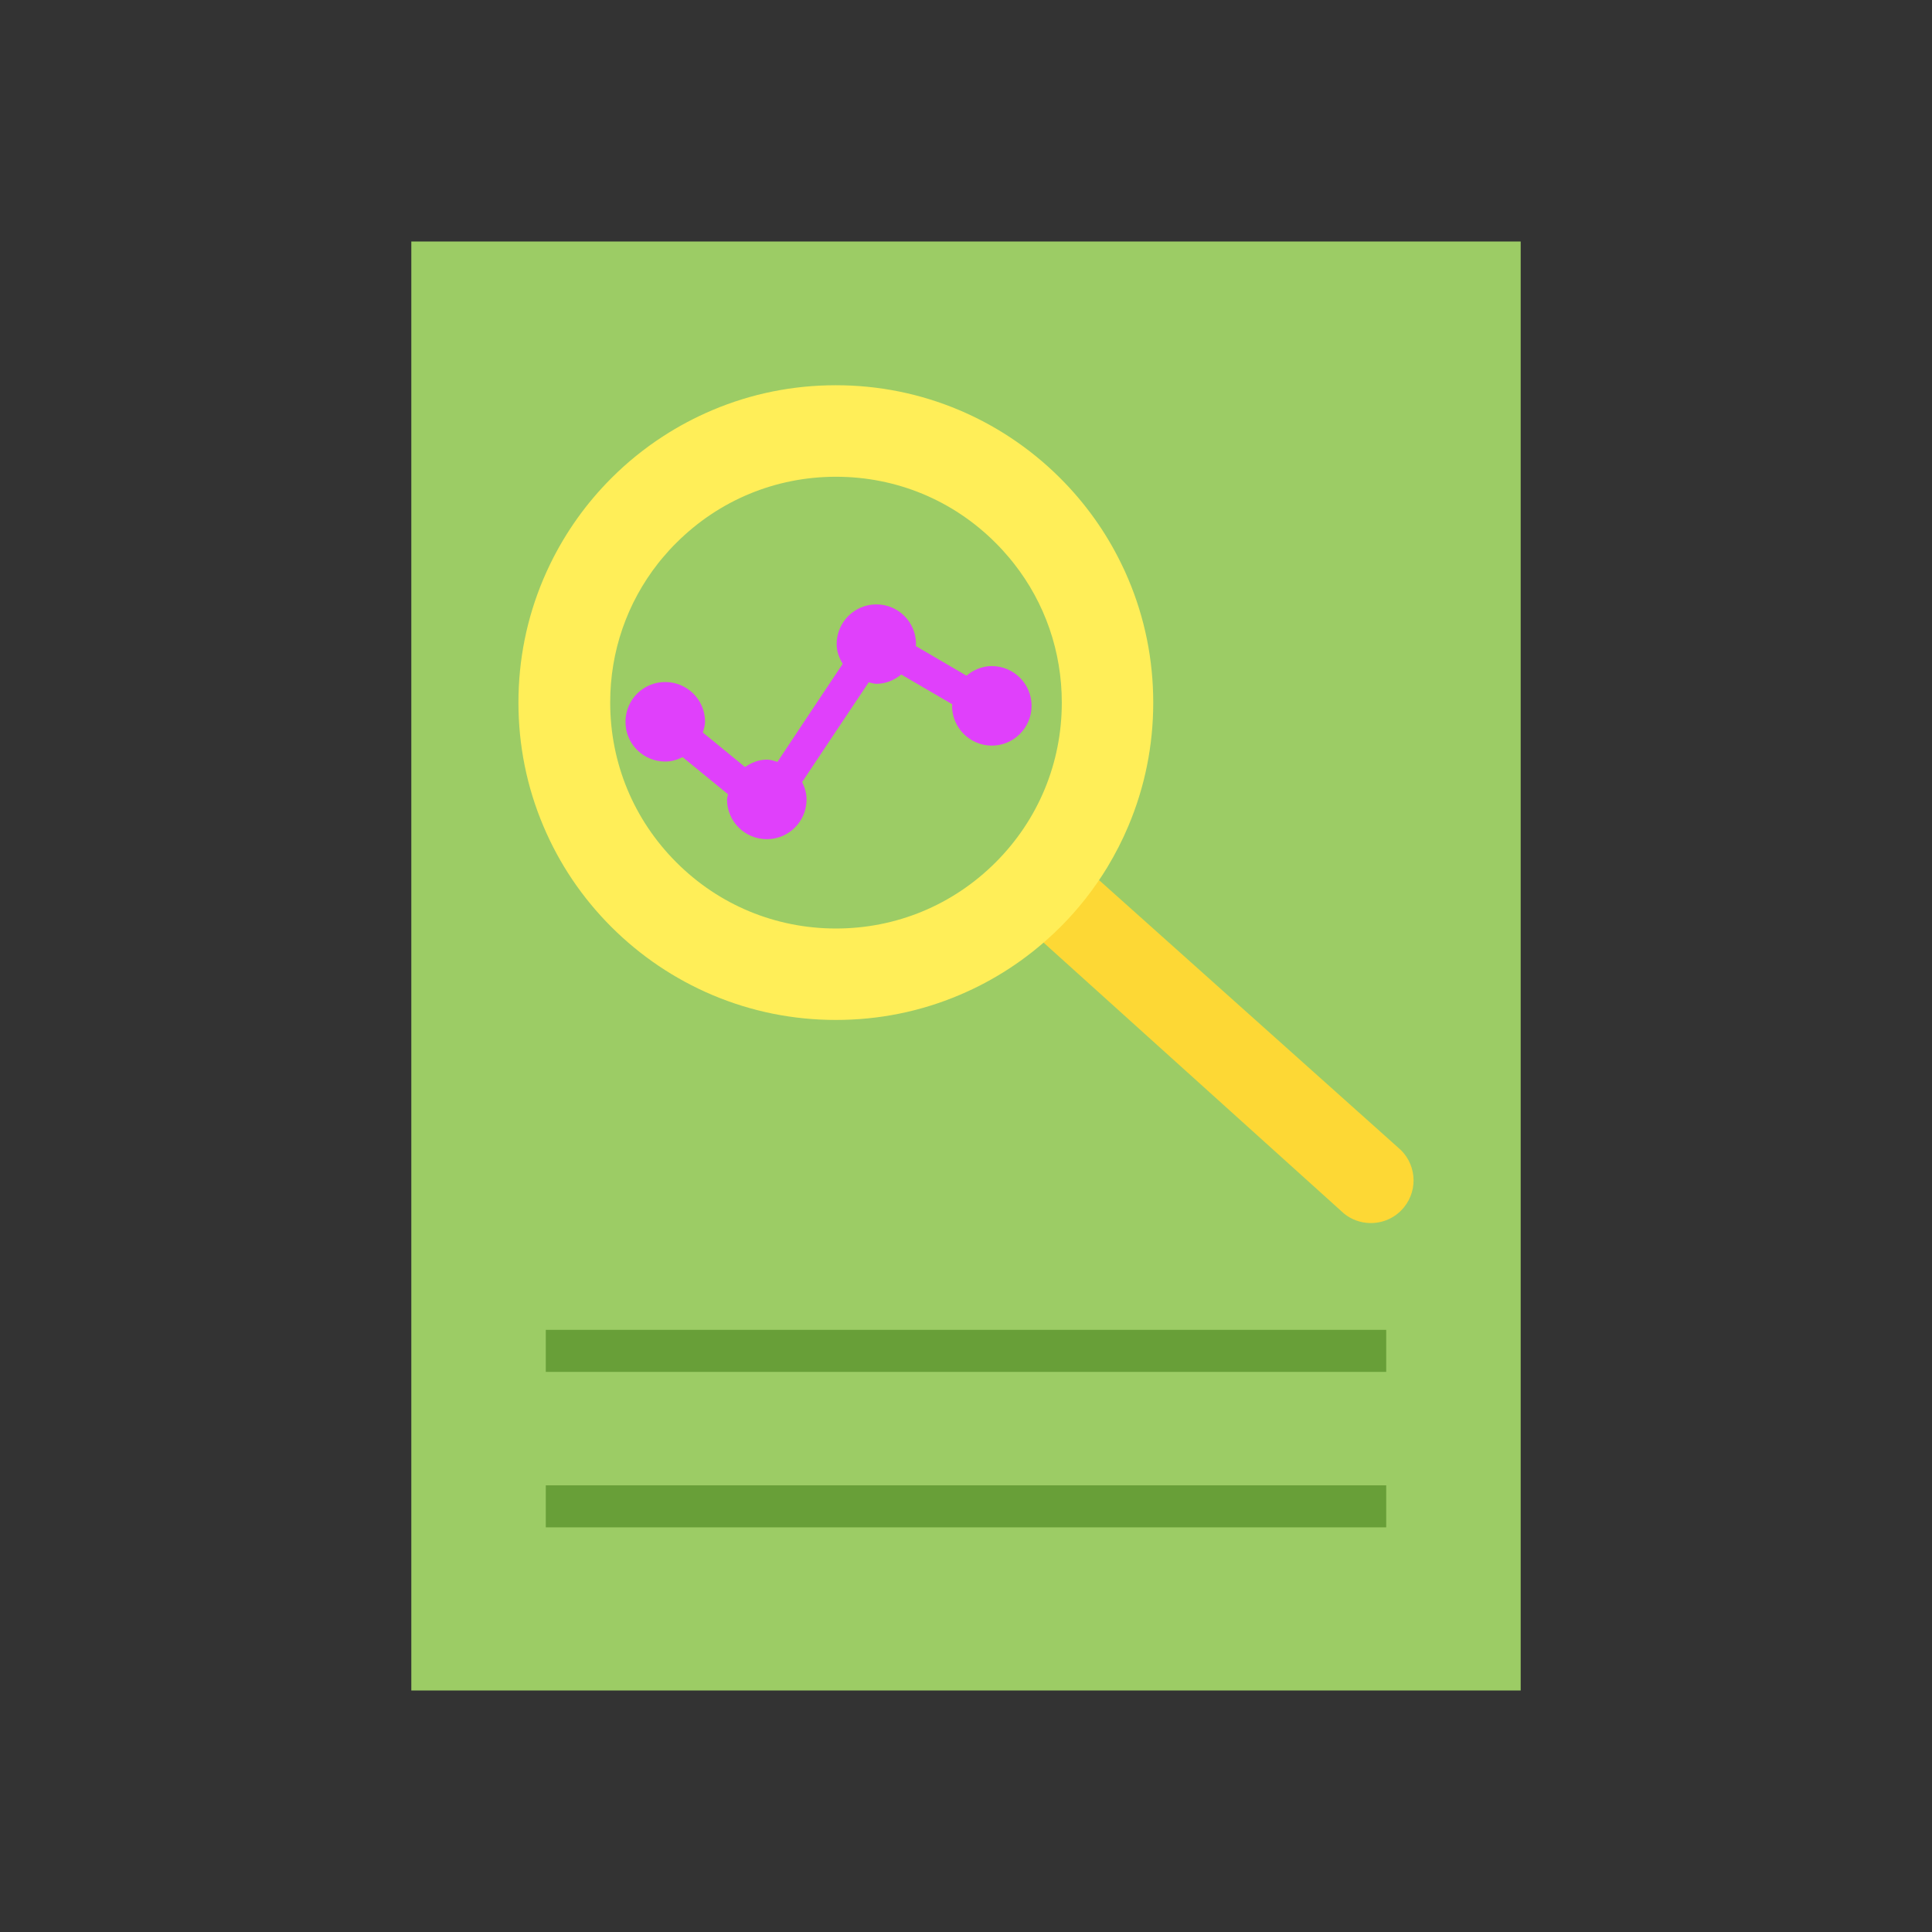 <?xml version="1.0" encoding="UTF-8"?>
<!DOCTYPE svg PUBLIC "-//W3C//DTD SVG 1.1//EN" "http://www.w3.org/Graphics/SVG/1.1/DTD/svg11.dtd">
<!-- Creator: CorelDRAW -->
<svg xmlns="http://www.w3.org/2000/svg" xml:space="preserve" width="2048px" height="2048px" style="shape-rendering:geometricPrecision; text-rendering:geometricPrecision; image-rendering:optimizeQuality; fill-rule:evenodd; clip-rule:evenodd"
viewBox="0 0 2048 2048"
 xmlns:xlink="http://www.w3.org/1999/xlink">
 <rect x="0" y="0" width="2048" height="2048" fill="#333333" stroke="none"/>
 <defs>
  <style type="text/css">
   <![CDATA[
    .fil0 {fill:none}
    .fil1 {fill:#9CCC65}
    .fil2 {fill:#E040FB}
    .fil3 {fill:#FDD835}
    .fil4 {fill:#FFEE58}
    .fil5 {fill:#689F38;fill-rule:nonzero}
   ]]>
  </style>
 </defs>
 <g id="Layer_x0020_1">
  <rect class="fil0" width="2048" height="2048"/>
  <rect class="fil0" x="255.999" y="255.999" width="1536" height="1536"/>
  <rect class="fil0" x="255.999" y="255.999" width="1536" height="1536"/>
  <rect class="fil0" x="255.999" y="255.999" width="1536" height="1536"/>
  <g id="_346591912">
   <polygon id="_346592464" class="fil1" points="1611.99,1195.65 1611.99,255.999 436.014,255.999 436.014,1792 1611.99,1792 1611.99,1438.86 "/>
   <g>
    <path id="_346592344" class="fil2" d="M705.13 807.271c6.73,0 12.816,-1.877 18.469,-4.681l48.16 39.395c-0.313,1.88 -1.072,3.449 -1.072,5.494 0,23.303 18.896,42.079 42.195,42.079 23.164,0 42.093,-18.776 42.093,-42.079 0,-6.731 -1.885,-12.816 -4.69,-18.464 23.145,-34.714 52.707,-79.132 70.554,-105.715 2.646,0.446 5.291,1.569 8.14,1.569 10.166,0 19.055,-3.926 26.42,-9.848 15.778,9.202 36.442,21.259 54.102,31.583 0,0.605 -0.288,0.922 -0.288,1.567 0,23.309 18.9,42.204 42.209,42.204 23.139,0 42.084,-18.895 42.084,-42.204 0,-23.302 -18.945,-42.089 -42.084,-42.089 -10.335,0 -19.537,4.045 -26.902,10.175l-53.778 -31.434c0,-0.65 0.278,-1.285 0.278,-2.04 0,-23.308 -18.737,-42.094 -42.04,-42.094 -23.313,0 -42.094,18.951 -42.094,42.094 0,7.807 2.65,14.692 6.407,20.941 -22.22,33.314 -51.132,76.639 -69.115,103.869 -3.752,-1.077 -7.365,-2.363 -11.296,-2.363 -8.721,0 -16.409,3.281 -23.14,7.843 -13.292,-10.964 -29.864,-24.424 -44.725,-36.595 1.082,-3.604 2.362,-7.365 2.362,-11.4 0,-23.348 -18.94,-42.09 -42.248,-42.09 -23.298,0 -42.074,18.742 -42.074,42.09 -0.169,23.297 18.776,42.194 42.074,42.194z"/>
    <g>
     <path id="_346592224" class="fil3" d="M1481.81 1216.25l-354.632 -317.149c-15.273,23.265 -36.763,38.622 -57.258,57.927 -1.672,1.58 -3.441,3.161 -5.206,4.734l359.876 324.579c8.044,6.573 17.631,9.847 27.221,10.133 13.569,0.404 27.228,-5.255 36.439,-16.66 15.781,-19.267 12.92,-47.777 -6.441,-63.565z"/>
     <path id="_346592248" class="fil4" d="M755.164 1054.76c41.536,17.556 85.606,26.424 130.947,26.424 45.428,0 89.495,-8.868 130.941,-26.424 37.01,-15.655 70.495,-37.553 99.724,-65.063 2.444,-2.262 4.887,-4.617 7.243,-6.967 19.181,-19.186 35.835,-40.453 49.77,-63.346 8.413,-14.029 15.925,-28.505 22.261,-43.62 17.555,-41.535 26.424,-85.606 26.424,-130.941 0,-45.34 -8.869,-89.499 -26.424,-130.945 -2.355,-5.607 -4.887,-11.218 -7.604,-16.649 -16.289,-33.392 -37.918,-63.708 -64.521,-90.312 -16.561,-16.561 -34.661,-31.223 -54.027,-43.891 -16.737,-10.949 -34.386,-20.361 -52.935,-28.234 -41.539,-17.556 -85.606,-26.424 -130.945,-26.424 -45.429,0 -89.501,8.869 -130.942,26.424 -18.191,7.693 -35.567,16.923 -52.033,27.604 -19.729,12.761 -38.102,27.598 -54.933,44.433 -26.511,26.511 -48.141,56.828 -64.52,90.312 -2.624,5.426 -5.249,11.037 -7.6,16.649 -17.555,41.535 -26.428,85.606 -26.428,130.941 0,45.339 8.874,89.499 26.428,130.945 16.919,40.09 41.173,76.013 72.121,106.962 30.95,30.86 66.964,55.113 107.055,72.124zm-57.553 -457.621c1.807,-2.263 3.619,-4.525 5.519,-6.699 4.343,-5.157 8.868,-10.136 13.755,-14.929 45.246,-45.247 105.334,-70.133 169.312,-70.133 63.977,0 124.065,24.886 169.224,70.133 5.158,5.156 10.044,10.498 14.656,16.017 1.544,1.899 3.08,3.706 4.618,5.7 33.03,41.989 50.858,93.386 50.858,147.594 0.001,63.977 -24.886,124.065 -70.133,169.312 -45.246,45.246 -105.336,70.132 -169.224,70.132 -63.889,0 -124.067,-24.886 -169.225,-70.132 -45.247,-45.247 -70.132,-105.336 -70.132,-169.312 -0.089,-54.297 17.829,-105.697 50.77,-147.683z"/>
    </g>
   </g>
   <polygon id="_346592032" class="fil5" points="578.555,1409.7 1469.44,1409.7 1469.44,1454.24 578.555,1454.24 "/>
   <polygon id="_346591984" class="fil5" points="578.555,1574.51 1469.44,1574.51 1469.44,1619.06 578.555,1619.06 "/>
  </g>
 </g>
</svg>
